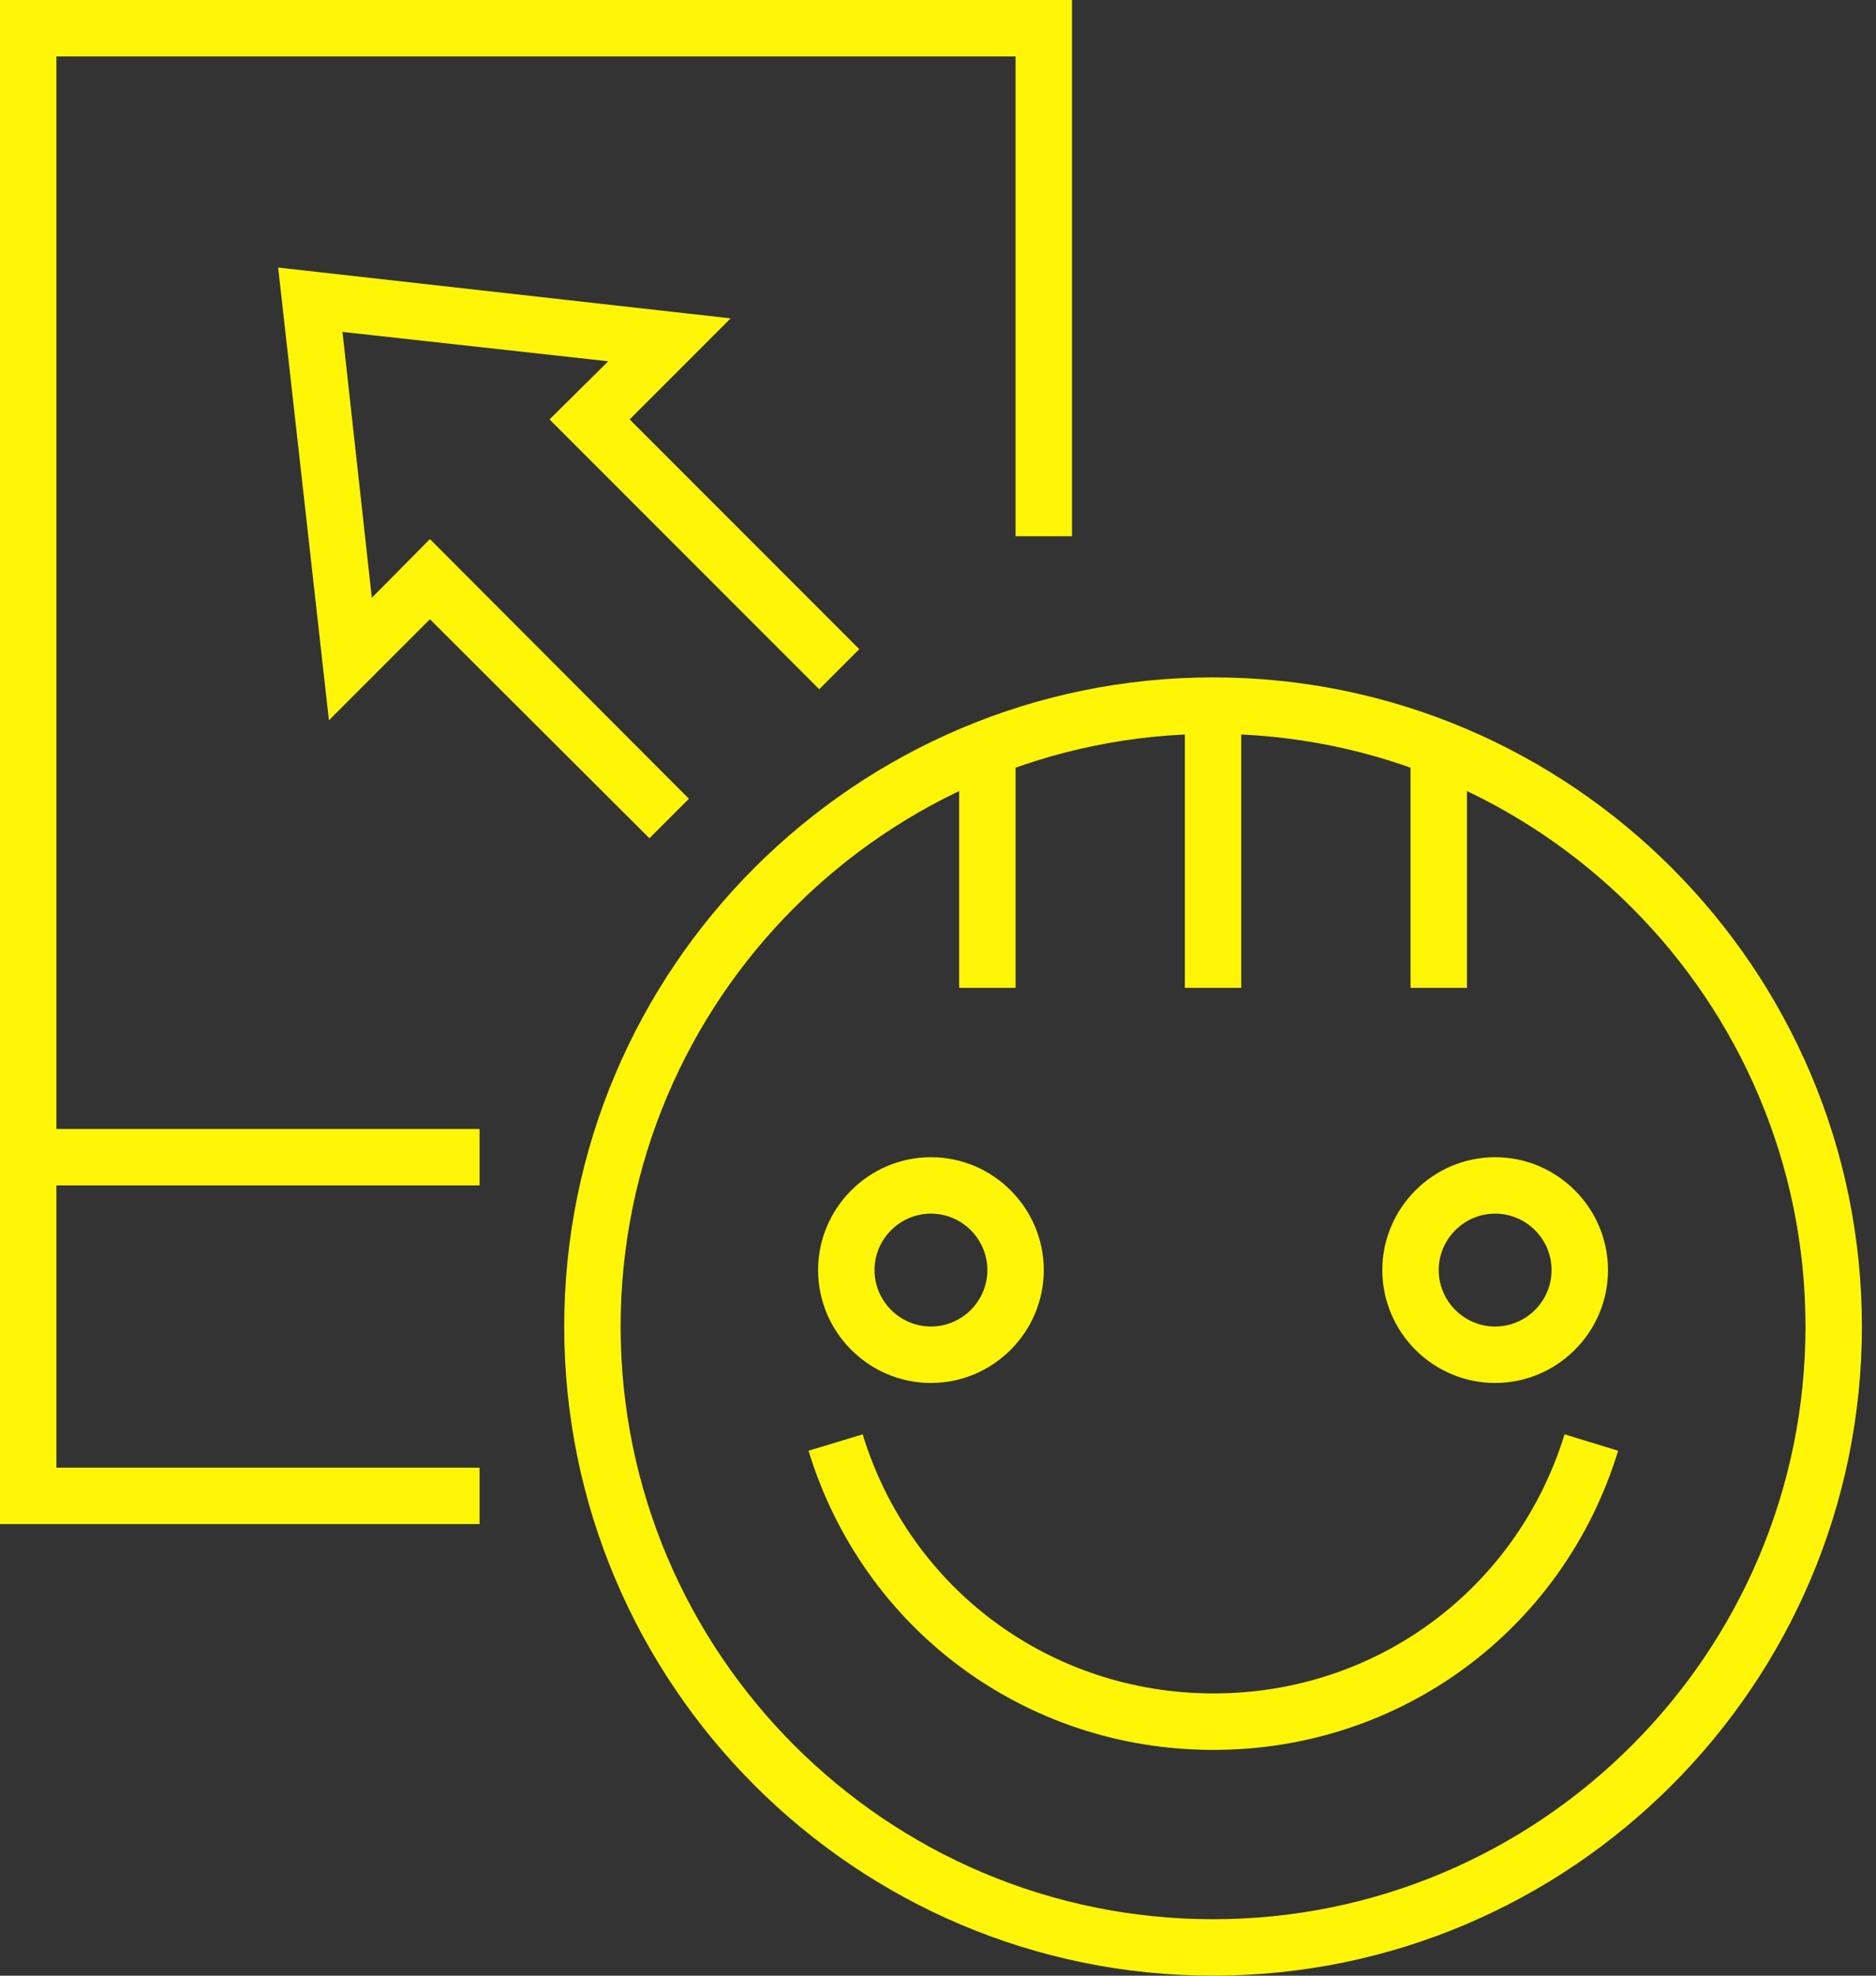 <svg width="95" height="100" viewBox="0 0 95 100" fill="none" xmlns="http://www.w3.org/2000/svg">
<rect x="0" y="0" width="95" height="100" fill="#333333" stroke="none"/>
<path d="M61.429 100C43.314 100 28.572 85.257 28.572 67.143C28.572 49.029 43.314 34.286 61.429 34.286C79.543 34.286 94.286 49.029 94.286 67.143C94.286 85.257 79.543 100 61.429 100ZM61.429 37.143C44.886 37.143 31.429 50.6 31.429 67.143C31.429 83.686 44.886 97.143 61.429 97.143C77.972 97.143 91.429 83.686 91.429 67.143C91.429 50.6 77.972 37.143 61.429 37.143Z" fill="#FFF507"/>
<path d="M61.429 88.572C51.943 88.572 43.714 82.486 40.943 73.429L43.686 72.6C46.086 80.457 53.229 85.714 61.457 85.714C69.686 85.714 76.8 80.457 79.229 72.6L81.943 73.429C79.171 82.486 70.943 88.572 61.457 88.572H61.429Z" fill="#FFF507"/>
<path d="M24.286 77.143H0V0H54.286V27.143H51.429V2.857H2.857V74.286H24.286V77.143Z" fill="#FFF507"/>
<path d="M62.857 35.714H60V50H62.857V35.714Z" fill="#FFF507"/>
<path d="M51.429 38.572H48.572V50H51.429V38.572Z" fill="#FFF507"/>
<path d="M74.286 38.572H71.428V50H74.286V38.572Z" fill="#FFF507"/>
<path d="M24.286 57.143H1.429V60H24.286V57.143Z" fill="#FFF507"/>
<path d="M47.143 70C44 70 41.428 67.429 41.428 64.286C41.428 61.143 44 58.572 47.143 58.572C50.286 58.572 52.857 61.143 52.857 64.286C52.857 67.429 50.286 70 47.143 70ZM47.143 61.429C45.571 61.429 44.286 62.714 44.286 64.286C44.286 65.857 45.571 67.143 47.143 67.143C48.714 67.143 50 65.857 50 64.286C50 62.714 48.714 61.429 47.143 61.429Z" fill="#FFF507"/>
<path d="M75.714 70C72.571 70 70 67.429 70 64.286C70 61.143 72.571 58.572 75.714 58.572C78.857 58.572 81.429 61.143 81.429 64.286C81.429 67.429 78.857 70 75.714 70ZM75.714 61.429C74.143 61.429 72.857 62.714 72.857 64.286C72.857 65.857 74.143 67.143 75.714 67.143C77.286 67.143 78.571 65.857 78.571 64.286C78.571 62.714 77.286 61.429 75.714 61.429Z" fill="#FFF507"/>
<path d="M32.886 42.429L21.771 31.343L16.657 36.457L14.086 13.543L37 16.114L31.886 21.229L43.514 32.857L41.486 34.886L27.829 21.229L30.8 18.286L17.343 16.8L18.829 30.257L21.771 27.286L34.886 40.429L32.886 42.429Z" fill="#FFF507"/>
</svg>
